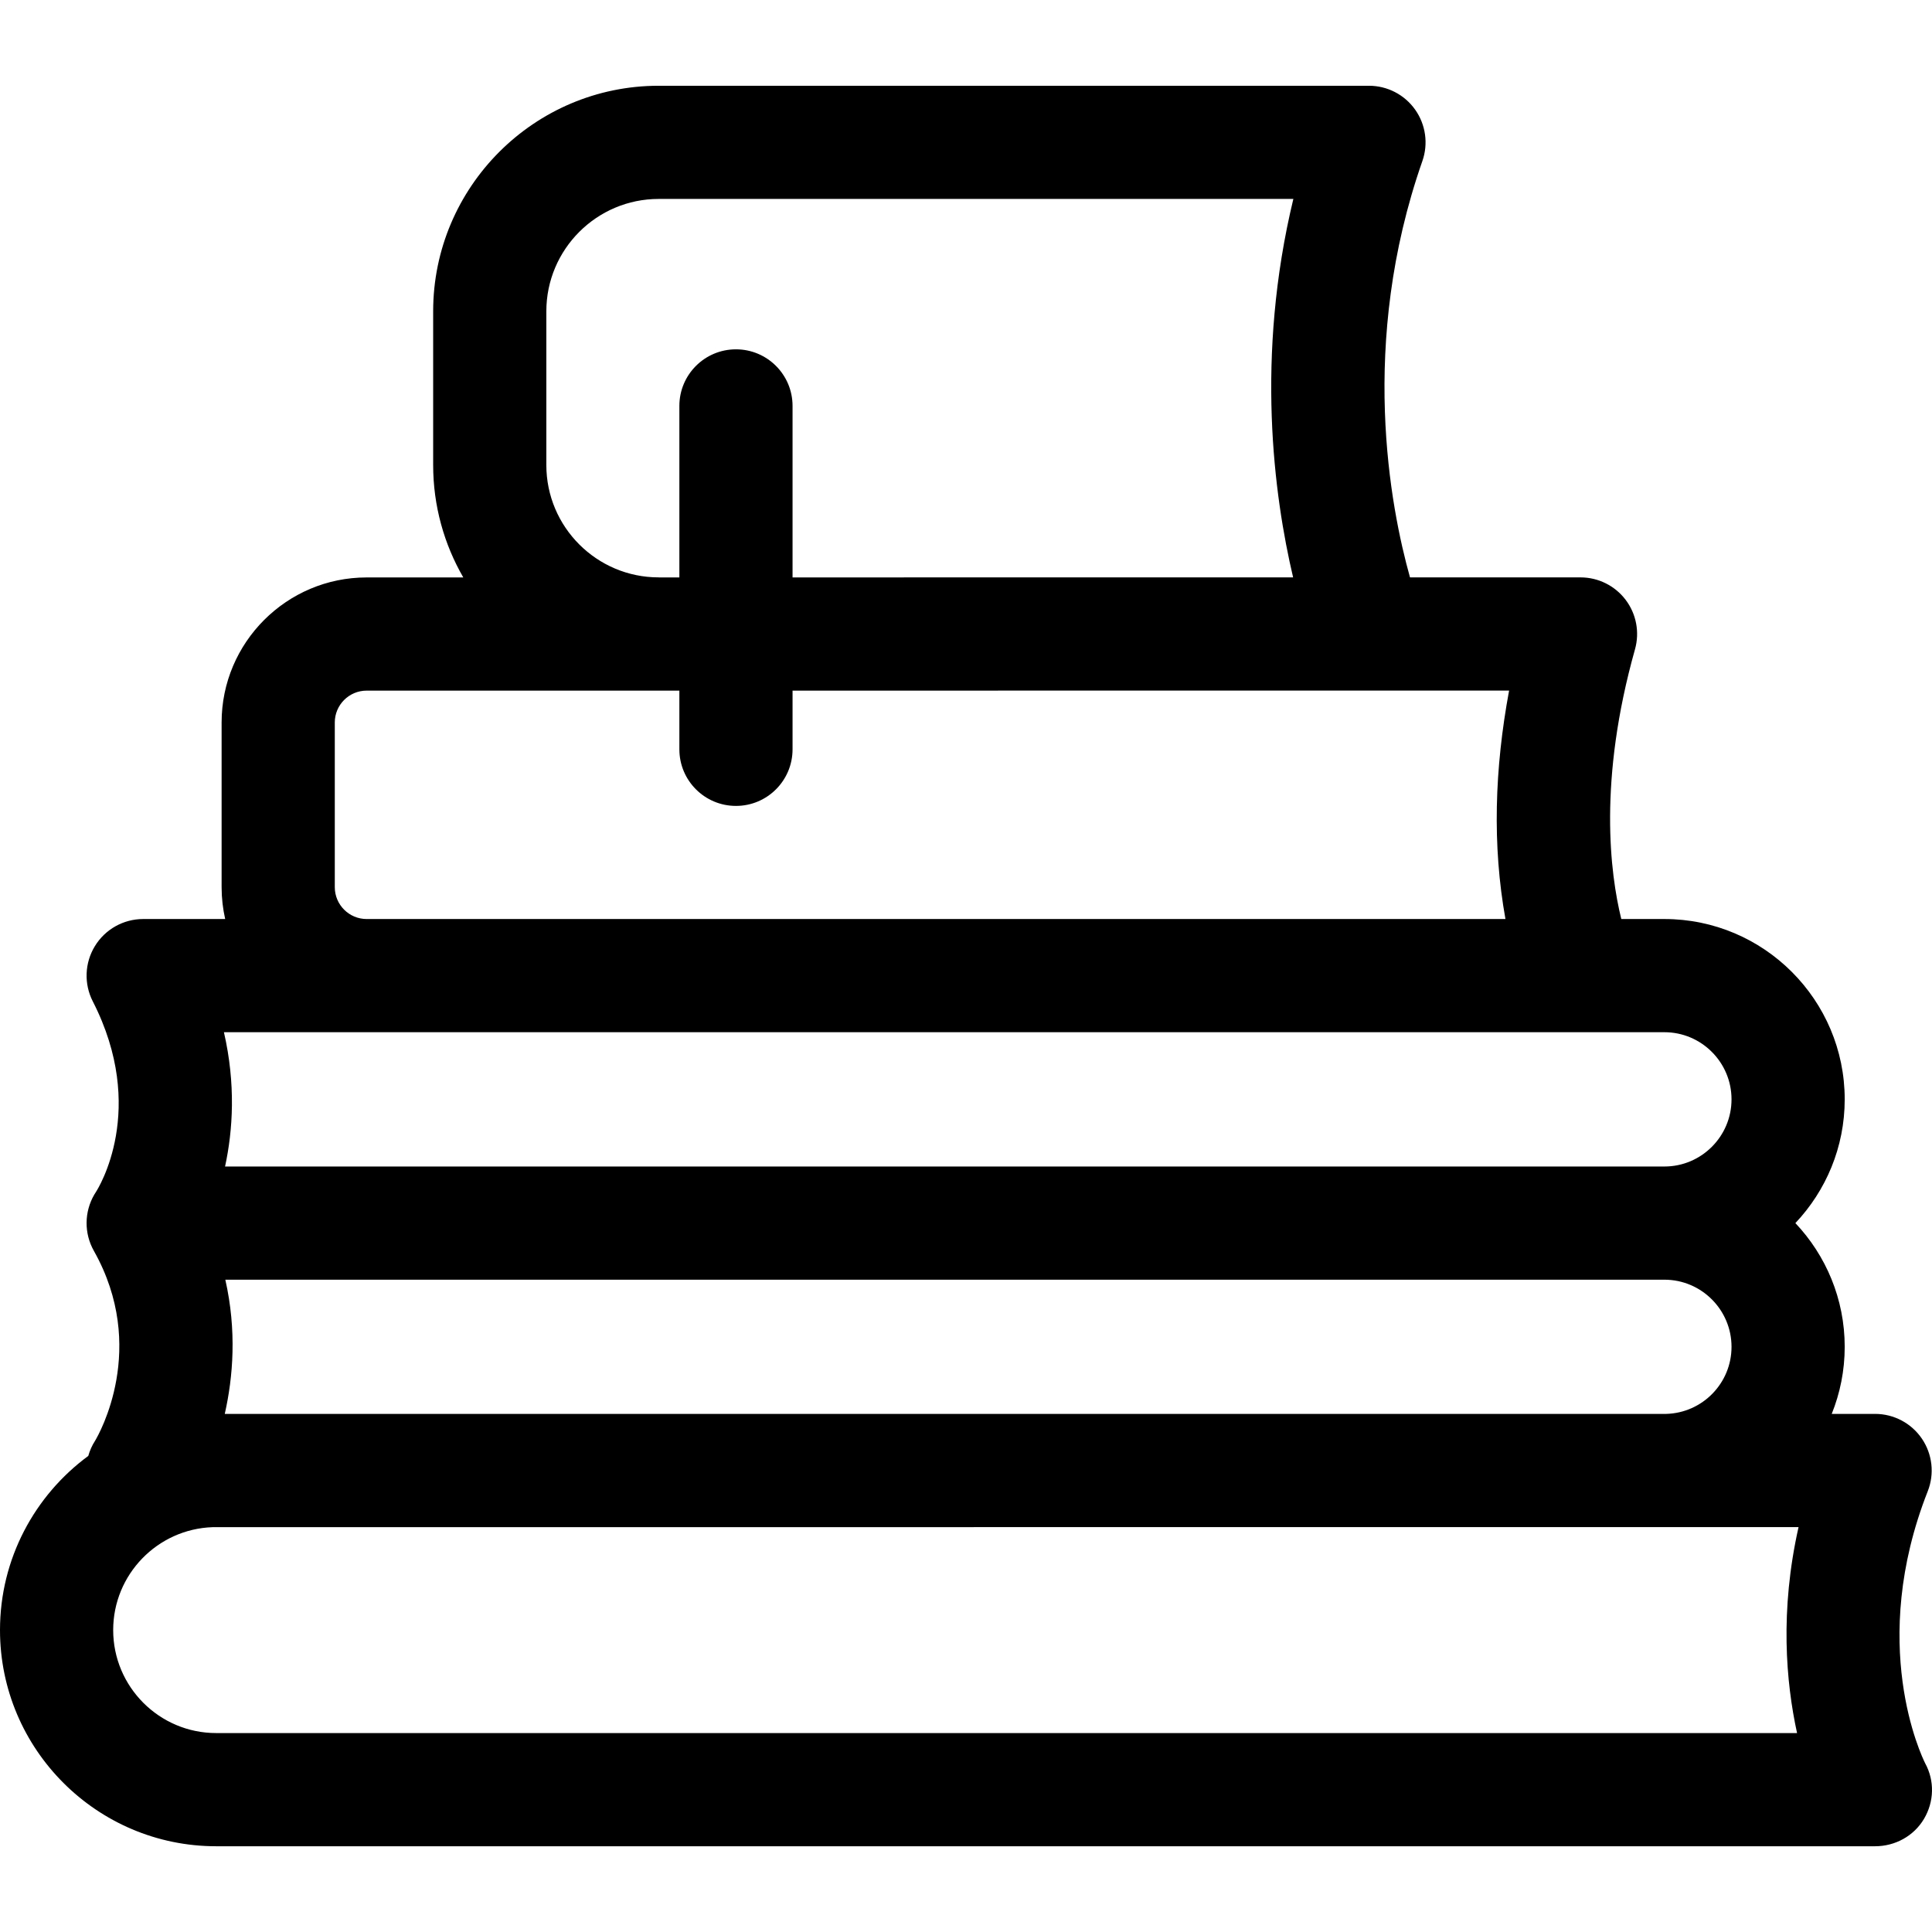 <svg id="Layer_1" enable-background="new 0 0 512.083 512.083" viewBox="0 0 512.083 512.083" xmlns="http://www.w3.org/2000/svg"><g><path d="m510.281 467.379c-.971-1.937-15.254-31.671.676-72.125 1.818-4.618 1.235-9.836-1.559-13.939-2.793-4.102-7.436-6.557-12.398-6.557h-11.494c2.211-5.498 3.44-11.493 3.44-17.773 0-12.69-4.979-24.231-13.075-32.798 8.095-8.567 13.075-20.108 13.075-32.798 0-26.356-21.439-47.798-47.791-47.798h-11.426c-2.978-12.105-6.144-36.746 3.63-71.49 1.272-4.521.353-9.376-2.483-13.119s-7.261-5.942-11.957-5.942l-45.194.002c-5.184-18.469-13.653-62 3.28-110.354 1.606-4.588.89-9.671-1.923-13.636-2.812-3.965-7.373-6.321-12.234-6.321h-188.266c-32.959 0-59.773 26.818-59.773 59.783v40.744c0 10.845 2.917 21.016 7.986 29.794l-25.616.001c-21.198 0-38.443 17.247-38.443 38.447v43.643c0 2.903.334 5.728.946 8.448h-21.732c-5.223 0-10.07 2.717-12.795 7.172-2.726 4.456-2.938 10.008-.56 14.658 14.619 28.586 1.43 49.585.862 50.465l.071-.106c-.184.272-.36.552-.528.838-2.69 4.602-2.735 10.286-.119 14.931 14.463 25.676 1.332 48.635.354 50.273-.834 1.282-1.44 2.657-1.836 4.074-14.178 10.44-23.399 27.24-23.399 46.16 0 31.594 25.7 57.298 57.289 57.298h439.711c5.301 0 10.263-2.697 12.962-7.259 2.693-4.549 2.846-10.077.319-14.716zm-484.75-151.606.023-.034.001.001c-.007.011-.016.022-.024.033zm119.278-233.261c0-16.422 13.356-29.783 29.773-29.783h168.226c-10.079 41.842-5.175 78.594-.063 100.312l-132.676.005v-45.455c0-8.284-6.716-15-15-15s-15 6.716-15 15v45.456h-5.296c-.064-.001-.126-.01-.191-.01-16.417 0-29.773-13.36-29.773-29.783zm-56.073 108.988c0-4.658 3.788-8.448 8.443-8.448l82.89-.003v15.561c0 8.284 6.716 15 15 15s15-6.716 15-15v-15.562l189.921-.008c-3.845 20.722-4.486 40.996-.966 60.551h-301.844c-4.656 0-8.443-3.79-8.443-8.448v-43.643zm352.419 82.091c9.81 0 17.791 7.984 17.791 17.798s-7.981 17.798-17.791 17.798h-381.502c2.087-9.649 2.865-21.807-.299-35.596zm-381.431 65.596h381.431c9.81 0 17.791 7.984 17.791 17.798 0 9.651-7.723 17.515-17.309 17.773h-382.061c2.219-9.797 3.199-22.077.148-35.571zm416.592 120.167h-419.027c-15.047 0-27.289-12.246-27.289-27.298 0-14.729 11.724-26.764 26.327-27.273l420.387-.024c-4.99 22.144-3.347 41.08-.398 54.595z"/></g><g/><g/><g/><g/><g/><g/><g/><g/><g/><g/><g/><g/><g/><g/><g/></svg>